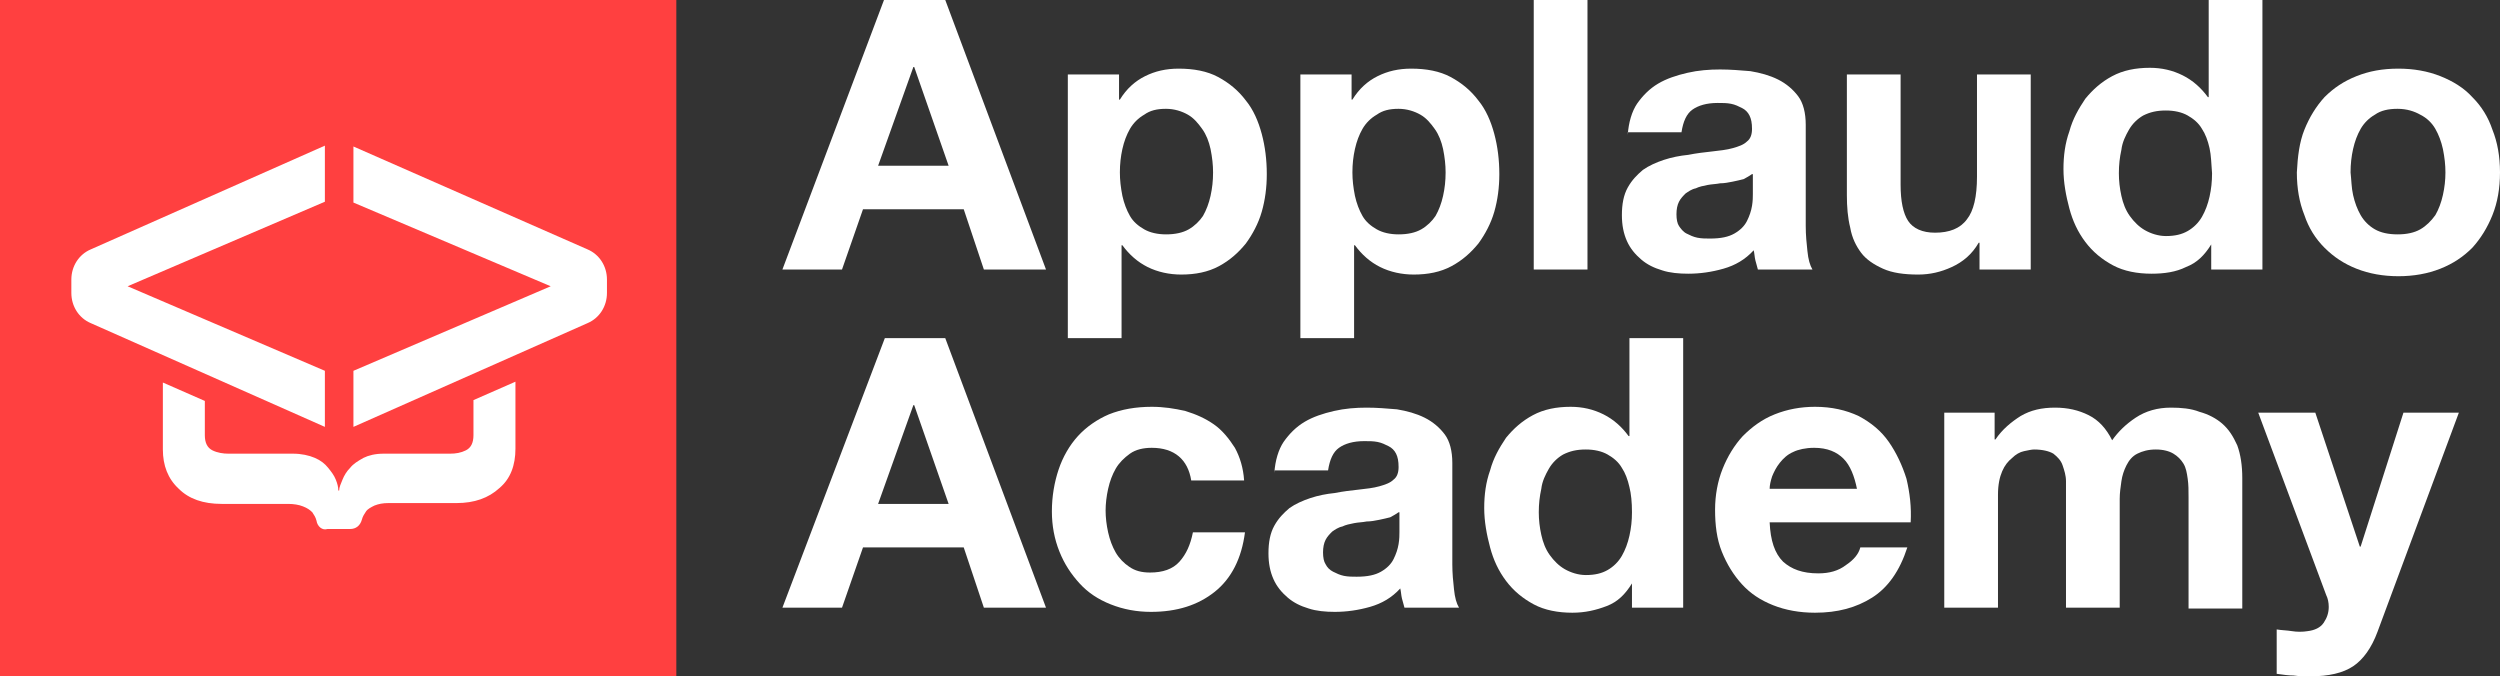 <svg width="207" height="56" viewBox="0 0 207 56" fill="none" xmlns="http://www.w3.org/2000/svg">
<rect x="0" y="0" width="207" height="56" fill="#333333" stroke="none"/>
<path d="M56 0H0V56H56V0Z" fill="#FF4040"/>
<path d="M78.268 0L86.609 22.317H81.465L79.797 17.327H71.456L69.718 22.317H64.783L73.194 0H78.268ZM78.546 13.723L75.696 5.545H75.627L72.707 13.723H78.546Z" fill="white"/>
<path d="M92.656 6.168V8.247H92.726C93.282 7.346 93.977 6.723 94.811 6.307C95.645 5.891 96.549 5.683 97.592 5.683C98.843 5.683 99.955 5.891 100.859 6.376C101.762 6.861 102.527 7.485 103.152 8.317C103.778 9.079 104.195 10.049 104.473 11.089C104.751 12.129 104.89 13.238 104.89 14.416C104.89 15.525 104.751 16.564 104.473 17.535C104.195 18.505 103.709 19.406 103.152 20.168C102.527 20.931 101.832 21.554 100.928 22.04C100.025 22.525 98.982 22.733 97.8 22.733C96.827 22.733 95.854 22.525 95.02 22.109C94.186 21.693 93.491 21.069 92.934 20.307H92.865V28H88.416V6.168H92.656ZM98.426 18.99C98.912 18.713 99.329 18.297 99.607 17.881C99.885 17.396 100.094 16.841 100.233 16.218C100.372 15.594 100.442 14.97 100.442 14.277C100.442 13.653 100.372 13.03 100.233 12.337C100.094 11.713 99.885 11.158 99.538 10.673C99.19 10.188 98.843 9.772 98.356 9.495C97.87 9.218 97.244 9.01 96.549 9.01C95.784 9.01 95.228 9.148 94.742 9.495C94.255 9.772 93.838 10.188 93.56 10.673C93.282 11.158 93.073 11.713 92.934 12.337C92.796 12.96 92.726 13.584 92.726 14.277C92.726 14.901 92.796 15.525 92.934 16.218C93.073 16.841 93.282 17.396 93.56 17.881C93.838 18.366 94.255 18.713 94.742 18.99C95.228 19.267 95.854 19.406 96.549 19.406C97.314 19.406 97.939 19.267 98.426 18.99Z" fill="white"/>
<path d="M111.911 6.168V8.247H111.98C112.536 7.346 113.231 6.723 114.065 6.307C114.9 5.891 115.803 5.683 116.846 5.683C118.097 5.683 119.209 5.891 120.113 6.376C121.016 6.861 121.781 7.485 122.407 8.317C123.032 9.079 123.449 10.049 123.727 11.089C124.005 12.129 124.144 13.238 124.144 14.416C124.144 15.525 124.005 16.564 123.727 17.535C123.449 18.505 122.963 19.406 122.407 20.168C121.781 20.931 121.086 21.554 120.182 22.04C119.279 22.525 118.236 22.733 117.054 22.733C116.081 22.733 115.108 22.525 114.274 22.109C113.44 21.693 112.745 21.069 112.189 20.307H112.119V28H107.671V6.168H111.911ZM117.68 18.99C118.167 18.713 118.584 18.297 118.862 17.881C119.14 17.396 119.348 16.841 119.487 16.218C119.626 15.594 119.696 14.97 119.696 14.277C119.696 13.653 119.626 13.03 119.487 12.337C119.348 11.713 119.14 11.158 118.792 10.673C118.445 10.188 118.097 9.772 117.61 9.495C117.124 9.218 116.498 9.01 115.803 9.01C115.039 9.01 114.483 9.148 113.996 9.495C113.509 9.772 113.092 10.188 112.814 10.673C112.536 11.158 112.328 11.713 112.189 12.337C112.05 12.96 111.98 13.584 111.98 14.277C111.98 14.901 112.05 15.525 112.189 16.218C112.328 16.841 112.536 17.396 112.814 17.881C113.092 18.366 113.509 18.713 113.996 18.99C114.483 19.267 115.108 19.406 115.803 19.406C116.568 19.406 117.193 19.267 117.68 18.99Z" fill="white"/>
<path d="M131.443 0V22.317H126.994V0H131.443Z" fill="white"/>
<path d="M134.779 11.158C134.849 10.119 135.127 9.218 135.544 8.594C136.031 7.901 136.587 7.346 137.282 6.931C137.977 6.515 138.811 6.238 139.715 6.03C140.618 5.822 141.522 5.752 142.425 5.752C143.26 5.752 144.094 5.822 144.928 5.891C145.762 6.03 146.527 6.238 147.222 6.584C147.917 6.931 148.473 7.416 148.89 7.97C149.307 8.525 149.515 9.356 149.515 10.327V18.713C149.515 19.475 149.585 20.168 149.655 20.792C149.724 21.485 149.863 21.97 150.072 22.317H145.553C145.484 22.04 145.414 21.832 145.345 21.554C145.275 21.277 145.275 21 145.206 20.723C144.511 21.485 143.677 21.97 142.704 22.247C141.73 22.525 140.757 22.663 139.784 22.663C139.02 22.663 138.255 22.594 137.629 22.386C136.934 22.178 136.378 21.901 135.892 21.485C135.405 21.069 134.988 20.584 134.71 19.96C134.432 19.337 134.293 18.643 134.293 17.812C134.293 16.911 134.432 16.148 134.779 15.525C135.127 14.901 135.544 14.485 136.031 14.069C136.517 13.723 137.143 13.445 137.768 13.238C138.394 13.03 139.089 12.891 139.784 12.822C140.479 12.683 141.105 12.614 141.73 12.544C142.356 12.475 142.982 12.406 143.468 12.267C143.955 12.129 144.372 11.99 144.65 11.713C144.928 11.505 145.067 11.158 145.067 10.673C145.067 10.188 144.997 9.842 144.858 9.564C144.719 9.287 144.511 9.079 144.233 8.941C143.955 8.802 143.677 8.663 143.329 8.594C142.982 8.525 142.634 8.525 142.217 8.525C141.313 8.525 140.618 8.733 140.132 9.079C139.645 9.426 139.367 10.05 139.228 10.95H134.779V11.158ZM145.067 14.416C144.858 14.554 144.65 14.693 144.372 14.832C144.094 14.901 143.816 14.97 143.468 15.04C143.121 15.109 142.773 15.178 142.425 15.178C142.078 15.248 141.73 15.248 141.383 15.317C141.035 15.386 140.688 15.455 140.41 15.594C140.062 15.663 139.784 15.871 139.576 16.01C139.367 16.218 139.159 16.426 139.02 16.703C138.88 16.98 138.811 17.327 138.811 17.742C138.811 18.158 138.88 18.505 139.02 18.713C139.159 18.921 139.367 19.198 139.645 19.337C139.923 19.475 140.201 19.614 140.549 19.683C140.896 19.752 141.244 19.752 141.591 19.752C142.495 19.752 143.121 19.614 143.607 19.337C144.094 19.059 144.441 18.713 144.65 18.297C144.858 17.881 144.997 17.465 145.067 17.049C145.136 16.634 145.136 16.287 145.136 16.079V14.416H145.067Z" fill="white"/>
<path d="M163.904 22.317V20.099H163.834C163.278 21.069 162.514 21.693 161.61 22.109C160.707 22.525 159.803 22.733 158.83 22.733C157.648 22.733 156.675 22.594 155.91 22.248C155.146 21.901 154.52 21.485 154.103 20.931C153.686 20.376 153.339 19.683 153.199 18.852C152.991 18.02 152.921 17.119 152.921 16.149V6.168H157.37V15.317C157.37 16.634 157.579 17.673 157.996 18.297C158.413 18.921 159.177 19.267 160.22 19.267C161.402 19.267 162.305 18.921 162.861 18.159C163.417 17.465 163.695 16.287 163.695 14.624V6.168H168.144V22.317H163.904Z" fill="white"/>
<path d="M183.089 20.238C182.533 21.139 181.907 21.762 181.003 22.109C180.169 22.525 179.196 22.663 178.153 22.663C176.972 22.663 175.86 22.455 174.956 21.97C174.052 21.485 173.288 20.861 172.662 20.03C172.037 19.198 171.62 18.297 171.342 17.257C171.064 16.218 170.855 15.109 170.855 14C170.855 12.891 170.994 11.851 171.342 10.881C171.62 9.842 172.106 9.01 172.662 8.178C173.288 7.416 173.983 6.792 174.887 6.307C175.79 5.822 176.833 5.614 178.014 5.614C178.988 5.614 179.891 5.822 180.725 6.238C181.559 6.653 182.255 7.277 182.811 8.04H182.88V0H187.329V22.317H183.089V20.238ZM182.95 12.267C182.811 11.644 182.602 11.089 182.324 10.673C182.046 10.188 181.629 9.842 181.142 9.564C180.656 9.287 180.03 9.149 179.335 9.149C178.571 9.149 178.014 9.287 177.458 9.564C176.972 9.842 176.555 10.257 176.277 10.743C175.999 11.228 175.721 11.782 175.651 12.406C175.512 13.03 175.443 13.653 175.443 14.347C175.443 14.97 175.512 15.594 175.651 16.218C175.79 16.842 175.999 17.396 176.346 17.881C176.694 18.366 177.111 18.782 177.597 19.059C178.084 19.337 178.71 19.545 179.335 19.545C180.1 19.545 180.656 19.406 181.142 19.129C181.629 18.852 182.046 18.436 182.324 17.951C182.602 17.465 182.811 16.911 182.95 16.287C183.089 15.663 183.158 15.04 183.158 14.347C183.089 13.515 183.089 12.891 182.95 12.267Z" fill="white"/>
<path d="M190.804 10.742C191.221 9.703 191.777 8.802 192.472 8.04C193.237 7.277 194.071 6.723 195.114 6.307C196.156 5.891 197.269 5.683 198.589 5.683C199.841 5.683 201.022 5.891 202.065 6.307C203.107 6.723 204.011 7.277 204.706 8.04C205.471 8.802 206.027 9.703 206.374 10.742C206.791 11.782 207 12.96 207 14.277C207 15.594 206.791 16.772 206.374 17.812C205.957 18.851 205.401 19.752 204.706 20.515C203.942 21.277 203.107 21.832 202.065 22.247C201.022 22.663 199.841 22.871 198.589 22.871C197.338 22.871 196.156 22.663 195.114 22.247C194.071 21.832 193.237 21.277 192.472 20.515C191.708 19.752 191.152 18.851 190.804 17.812C190.387 16.772 190.179 15.594 190.179 14.277C190.248 12.96 190.387 11.782 190.804 10.742ZM194.836 16.148C194.975 16.772 195.183 17.327 195.461 17.812C195.739 18.297 196.156 18.713 196.643 18.99C197.13 19.267 197.755 19.406 198.52 19.406C199.284 19.406 199.91 19.267 200.397 18.99C200.883 18.713 201.3 18.297 201.648 17.812C201.926 17.327 202.134 16.772 202.273 16.148C202.412 15.525 202.482 14.901 202.482 14.277C202.482 13.653 202.412 13.03 202.273 12.337C202.134 11.713 201.926 11.158 201.648 10.673C201.37 10.188 200.953 9.772 200.397 9.495C199.91 9.218 199.284 9.01 198.52 9.01C197.755 9.01 197.13 9.148 196.643 9.495C196.156 9.772 195.739 10.188 195.461 10.673C195.183 11.158 194.975 11.713 194.836 12.337C194.697 12.96 194.627 13.584 194.627 14.277C194.697 14.901 194.697 15.525 194.836 16.148Z" fill="white"/>
<path d="M78.268 28L86.609 50.317H81.465L79.797 45.327H71.456L69.718 50.317H64.783L73.263 28H78.268V28ZM78.546 41.723L75.696 33.545H75.627L72.707 41.723H78.546Z" fill="white"/>
<path d="M95.367 37.079C94.672 37.079 94.047 37.218 93.56 37.564C93.073 37.911 92.656 38.327 92.378 38.812C92.1 39.297 91.892 39.851 91.753 40.475C91.614 41.099 91.544 41.723 91.544 42.277C91.544 42.832 91.614 43.455 91.753 44.079C91.892 44.703 92.1 45.257 92.378 45.742C92.656 46.228 93.073 46.644 93.491 46.921C93.977 47.267 94.533 47.406 95.228 47.406C96.271 47.406 97.105 47.129 97.661 46.505C98.217 45.881 98.565 45.119 98.773 44.079H103.083C102.805 46.228 101.971 47.891 100.581 49C99.19 50.109 97.453 50.663 95.298 50.663C94.116 50.663 93.004 50.455 91.961 50.039C90.919 49.624 90.085 49.069 89.389 48.307C88.694 47.544 88.138 46.713 87.721 45.673C87.304 44.634 87.096 43.525 87.096 42.346C87.096 41.099 87.304 39.921 87.652 38.881C87.999 37.842 88.555 36.871 89.251 36.109C89.946 35.346 90.849 34.723 91.822 34.307C92.865 33.891 94.047 33.683 95.367 33.683C96.341 33.683 97.244 33.822 98.148 34.03C99.051 34.307 99.816 34.653 100.511 35.139C101.206 35.624 101.762 36.317 102.249 37.079C102.666 37.842 102.944 38.742 103.013 39.782H98.634C98.356 38.049 97.244 37.079 95.367 37.079Z" fill="white"/>
<path d="M105.516 39.158C105.585 38.119 105.863 37.218 106.28 36.594C106.767 35.901 107.323 35.346 108.018 34.931C108.713 34.515 109.547 34.238 110.451 34.03C111.355 33.822 112.258 33.752 113.162 33.752C113.996 33.752 114.83 33.822 115.664 33.891C116.498 34.03 117.263 34.238 117.958 34.584C118.653 34.931 119.209 35.416 119.626 35.97C120.043 36.525 120.252 37.356 120.252 38.327V46.713C120.252 47.475 120.321 48.168 120.391 48.792C120.46 49.485 120.599 49.97 120.808 50.317H116.29C116.22 50.04 116.151 49.832 116.081 49.554C116.012 49.277 116.012 49 115.942 48.723C115.247 49.485 114.413 49.97 113.44 50.248C112.467 50.525 111.494 50.663 110.521 50.663C109.756 50.663 108.991 50.594 108.366 50.386C107.671 50.178 107.115 49.901 106.628 49.485C106.141 49.069 105.724 48.584 105.446 47.96C105.168 47.337 105.029 46.644 105.029 45.812C105.029 44.911 105.168 44.148 105.516 43.525C105.863 42.901 106.28 42.485 106.767 42.069C107.254 41.723 107.879 41.446 108.505 41.238C109.13 41.03 109.825 40.891 110.521 40.822C111.216 40.683 111.841 40.614 112.467 40.544C113.092 40.475 113.718 40.406 114.205 40.267C114.691 40.129 115.108 39.99 115.386 39.713C115.664 39.505 115.803 39.158 115.803 38.673C115.803 38.188 115.734 37.842 115.595 37.564C115.456 37.287 115.247 37.079 114.969 36.941C114.691 36.802 114.413 36.663 114.066 36.594C113.718 36.525 113.37 36.525 112.953 36.525C112.05 36.525 111.355 36.733 110.868 37.079C110.381 37.426 110.103 38.05 109.964 38.95H105.516V39.158ZM115.803 42.416C115.595 42.554 115.386 42.693 115.108 42.832C114.83 42.901 114.552 42.97 114.205 43.04C113.857 43.109 113.509 43.178 113.162 43.178C112.814 43.248 112.467 43.248 112.119 43.317C111.772 43.386 111.424 43.455 111.146 43.594C110.799 43.663 110.52 43.871 110.312 44.01C110.103 44.218 109.895 44.426 109.756 44.703C109.617 44.98 109.547 45.327 109.547 45.742C109.547 46.158 109.617 46.505 109.756 46.713C109.895 46.99 110.103 47.198 110.381 47.337C110.66 47.475 110.938 47.614 111.285 47.683C111.633 47.752 111.98 47.752 112.328 47.752C113.231 47.752 113.857 47.614 114.344 47.337C114.83 47.059 115.178 46.713 115.386 46.297C115.595 45.881 115.734 45.465 115.803 45.05C115.873 44.634 115.873 44.287 115.873 44.079V42.416H115.803Z" fill="white"/>
<path d="M135.127 48.307C134.571 49.208 133.945 49.832 133.042 50.178C132.138 50.525 131.234 50.733 130.192 50.733C129.01 50.733 127.898 50.525 126.994 50.04C126.091 49.554 125.326 48.931 124.7 48.099C124.075 47.267 123.658 46.366 123.38 45.327C123.102 44.287 122.893 43.178 122.893 42.069C122.893 40.96 123.032 39.921 123.38 38.95C123.658 37.911 124.144 37.079 124.7 36.248C125.326 35.485 126.021 34.861 126.925 34.376C127.828 33.891 128.871 33.683 130.053 33.683C131.026 33.683 131.93 33.891 132.764 34.307C133.598 34.723 134.293 35.346 134.849 36.109H134.918V28H139.367V50.317H135.127V48.307ZM134.918 40.337C134.779 39.713 134.571 39.158 134.293 38.743C134.015 38.257 133.598 37.911 133.111 37.634C132.625 37.356 131.999 37.218 131.304 37.218C130.539 37.218 129.983 37.356 129.427 37.634C128.941 37.911 128.524 38.327 128.246 38.812C127.967 39.297 127.689 39.852 127.62 40.475C127.481 41.099 127.411 41.723 127.411 42.416C127.411 43.04 127.481 43.663 127.62 44.287C127.759 44.911 127.967 45.465 128.315 45.95C128.663 46.436 129.08 46.852 129.566 47.129C130.053 47.406 130.678 47.614 131.304 47.614C132.069 47.614 132.625 47.475 133.111 47.198C133.598 46.921 134.015 46.505 134.293 46.02C134.571 45.535 134.779 44.98 134.918 44.356C135.057 43.733 135.127 43.109 135.127 42.416C135.127 41.584 135.057 40.891 134.918 40.337Z" fill="white"/>
<path d="M147.639 46.505C148.334 47.129 149.237 47.475 150.558 47.475C151.462 47.475 152.226 47.267 152.852 46.782C153.478 46.366 153.895 45.881 154.034 45.327H157.926C157.301 47.267 156.327 48.653 155.007 49.485C153.686 50.317 152.157 50.733 150.28 50.733C149.029 50.733 147.847 50.525 146.805 50.109C145.762 49.693 144.928 49.139 144.233 48.376C143.538 47.614 142.982 46.713 142.565 45.673C142.147 44.634 142.008 43.455 142.008 42.208C142.008 41.03 142.217 39.851 142.634 38.812C143.051 37.772 143.607 36.871 144.302 36.109C145.067 35.346 145.901 34.723 146.944 34.307C147.986 33.891 149.098 33.683 150.28 33.683C151.67 33.683 152.852 33.96 153.895 34.446C154.937 35 155.771 35.693 156.397 36.594C157.023 37.495 157.509 38.535 157.857 39.644C158.135 40.822 158.274 42 158.204 43.248H146.527C146.596 44.772 146.944 45.812 147.639 46.505ZM152.643 37.98C152.087 37.426 151.323 37.079 150.211 37.079C149.515 37.079 148.89 37.218 148.473 37.426C147.986 37.634 147.639 37.98 147.361 38.327C147.083 38.673 146.874 39.089 146.735 39.436C146.596 39.851 146.527 40.198 146.527 40.475H153.756C153.547 39.436 153.199 38.535 152.643 37.98Z" fill="white"/>
<path d="M165.155 34.168V36.386H165.225C165.781 35.554 166.545 34.931 167.31 34.446C168.144 33.96 169.048 33.752 170.16 33.752C171.203 33.752 172.106 33.96 172.94 34.376C173.774 34.792 174.4 35.485 174.887 36.455C175.373 35.762 175.999 35.139 176.833 34.584C177.667 34.03 178.64 33.752 179.752 33.752C180.586 33.752 181.42 33.822 182.116 34.099C182.88 34.307 183.506 34.653 183.992 35.069C184.548 35.554 184.896 36.109 185.244 36.871C185.522 37.634 185.661 38.535 185.661 39.574V50.386H181.212V41.168C181.212 40.614 181.212 40.129 181.142 39.644C181.073 39.158 181.003 38.742 180.795 38.396C180.586 38.05 180.308 37.772 179.961 37.564C179.613 37.356 179.127 37.218 178.501 37.218C177.875 37.218 177.389 37.356 176.972 37.564C176.555 37.772 176.277 38.119 176.068 38.535C175.86 38.95 175.721 39.366 175.651 39.852C175.582 40.337 175.512 40.822 175.512 41.307V50.317H171.064V41.307C171.064 40.822 171.064 40.337 171.064 39.852C171.064 39.366 170.925 38.95 170.785 38.535C170.646 38.119 170.368 37.842 170.021 37.564C169.673 37.356 169.117 37.218 168.422 37.218C168.214 37.218 167.936 37.287 167.588 37.356C167.24 37.426 166.893 37.634 166.615 37.911C166.267 38.188 165.989 38.535 165.781 39.02C165.572 39.505 165.433 40.129 165.433 40.96V50.317H160.985V34.168H165.155Z" fill="white"/>
<path d="M194.836 55.168C194.002 55.723 192.82 56 191.291 56C190.804 56 190.387 56 189.901 55.931C189.484 55.931 188.997 55.861 188.51 55.792V52.119C188.928 52.188 189.345 52.188 189.762 52.257C190.179 52.327 190.665 52.327 191.082 52.257C191.638 52.188 192.125 51.98 192.403 51.564C192.681 51.148 192.82 50.733 192.82 50.247C192.82 49.901 192.751 49.554 192.612 49.277L186.981 34.168H191.708L195.392 45.257H195.461L199.006 34.168H203.594L196.852 52.327C196.365 53.644 195.67 54.614 194.836 55.168Z" fill="white"/>
<path d="M7.507 26.752L26.9 35.346V30.703L10.566 23.703L26.9 16.703V12.059L7.507 20.653C6.534 21.069 5.908 22.04 5.908 23.148V24.257C5.908 25.366 6.534 26.337 7.507 26.752Z" fill="white"/>
<path d="M48.657 26.752L29.264 35.346V30.703L45.598 23.703L29.264 16.772V12.129L48.657 20.653C49.63 21.069 50.256 22.04 50.256 23.148V24.257C50.256 25.366 49.63 26.337 48.657 26.752Z" fill="white"/>
<path d="M26.205 43.109C26.136 42.832 25.997 42.624 25.858 42.416C25.649 42.208 25.441 42.069 25.093 41.931C24.745 41.792 24.328 41.723 23.842 41.723H18.351C16.821 41.723 15.64 41.307 14.806 40.475C13.902 39.644 13.485 38.535 13.485 37.218V31.673L16.96 33.198V36.04C16.96 36.663 17.169 37.079 17.586 37.287C18.003 37.495 18.49 37.564 18.907 37.564H24.259C24.954 37.564 25.58 37.703 26.066 37.911C26.553 38.119 26.9 38.396 27.178 38.743C27.456 39.089 27.665 39.366 27.804 39.713C27.943 40.059 28.012 40.337 28.012 40.614H28.082C28.082 40.337 28.221 40.059 28.36 39.713C28.499 39.366 28.708 39.02 28.986 38.743C29.264 38.396 29.611 38.188 30.098 37.911C30.515 37.703 31.071 37.564 31.766 37.564H37.257C37.744 37.564 38.161 37.495 38.578 37.287C38.995 37.079 39.203 36.663 39.203 36.04V33.129L42.679 31.604V37.149C42.679 38.535 42.262 39.644 41.358 40.406C40.455 41.238 39.273 41.654 37.813 41.654H32.183C31.697 41.654 31.349 41.723 31.001 41.861C30.723 42 30.445 42.139 30.306 42.347C30.167 42.554 30.028 42.762 29.959 43.04C29.82 43.525 29.472 43.802 28.986 43.802H27.109C26.692 43.941 26.275 43.594 26.205 43.109Z" fill="white"/>
</svg>
